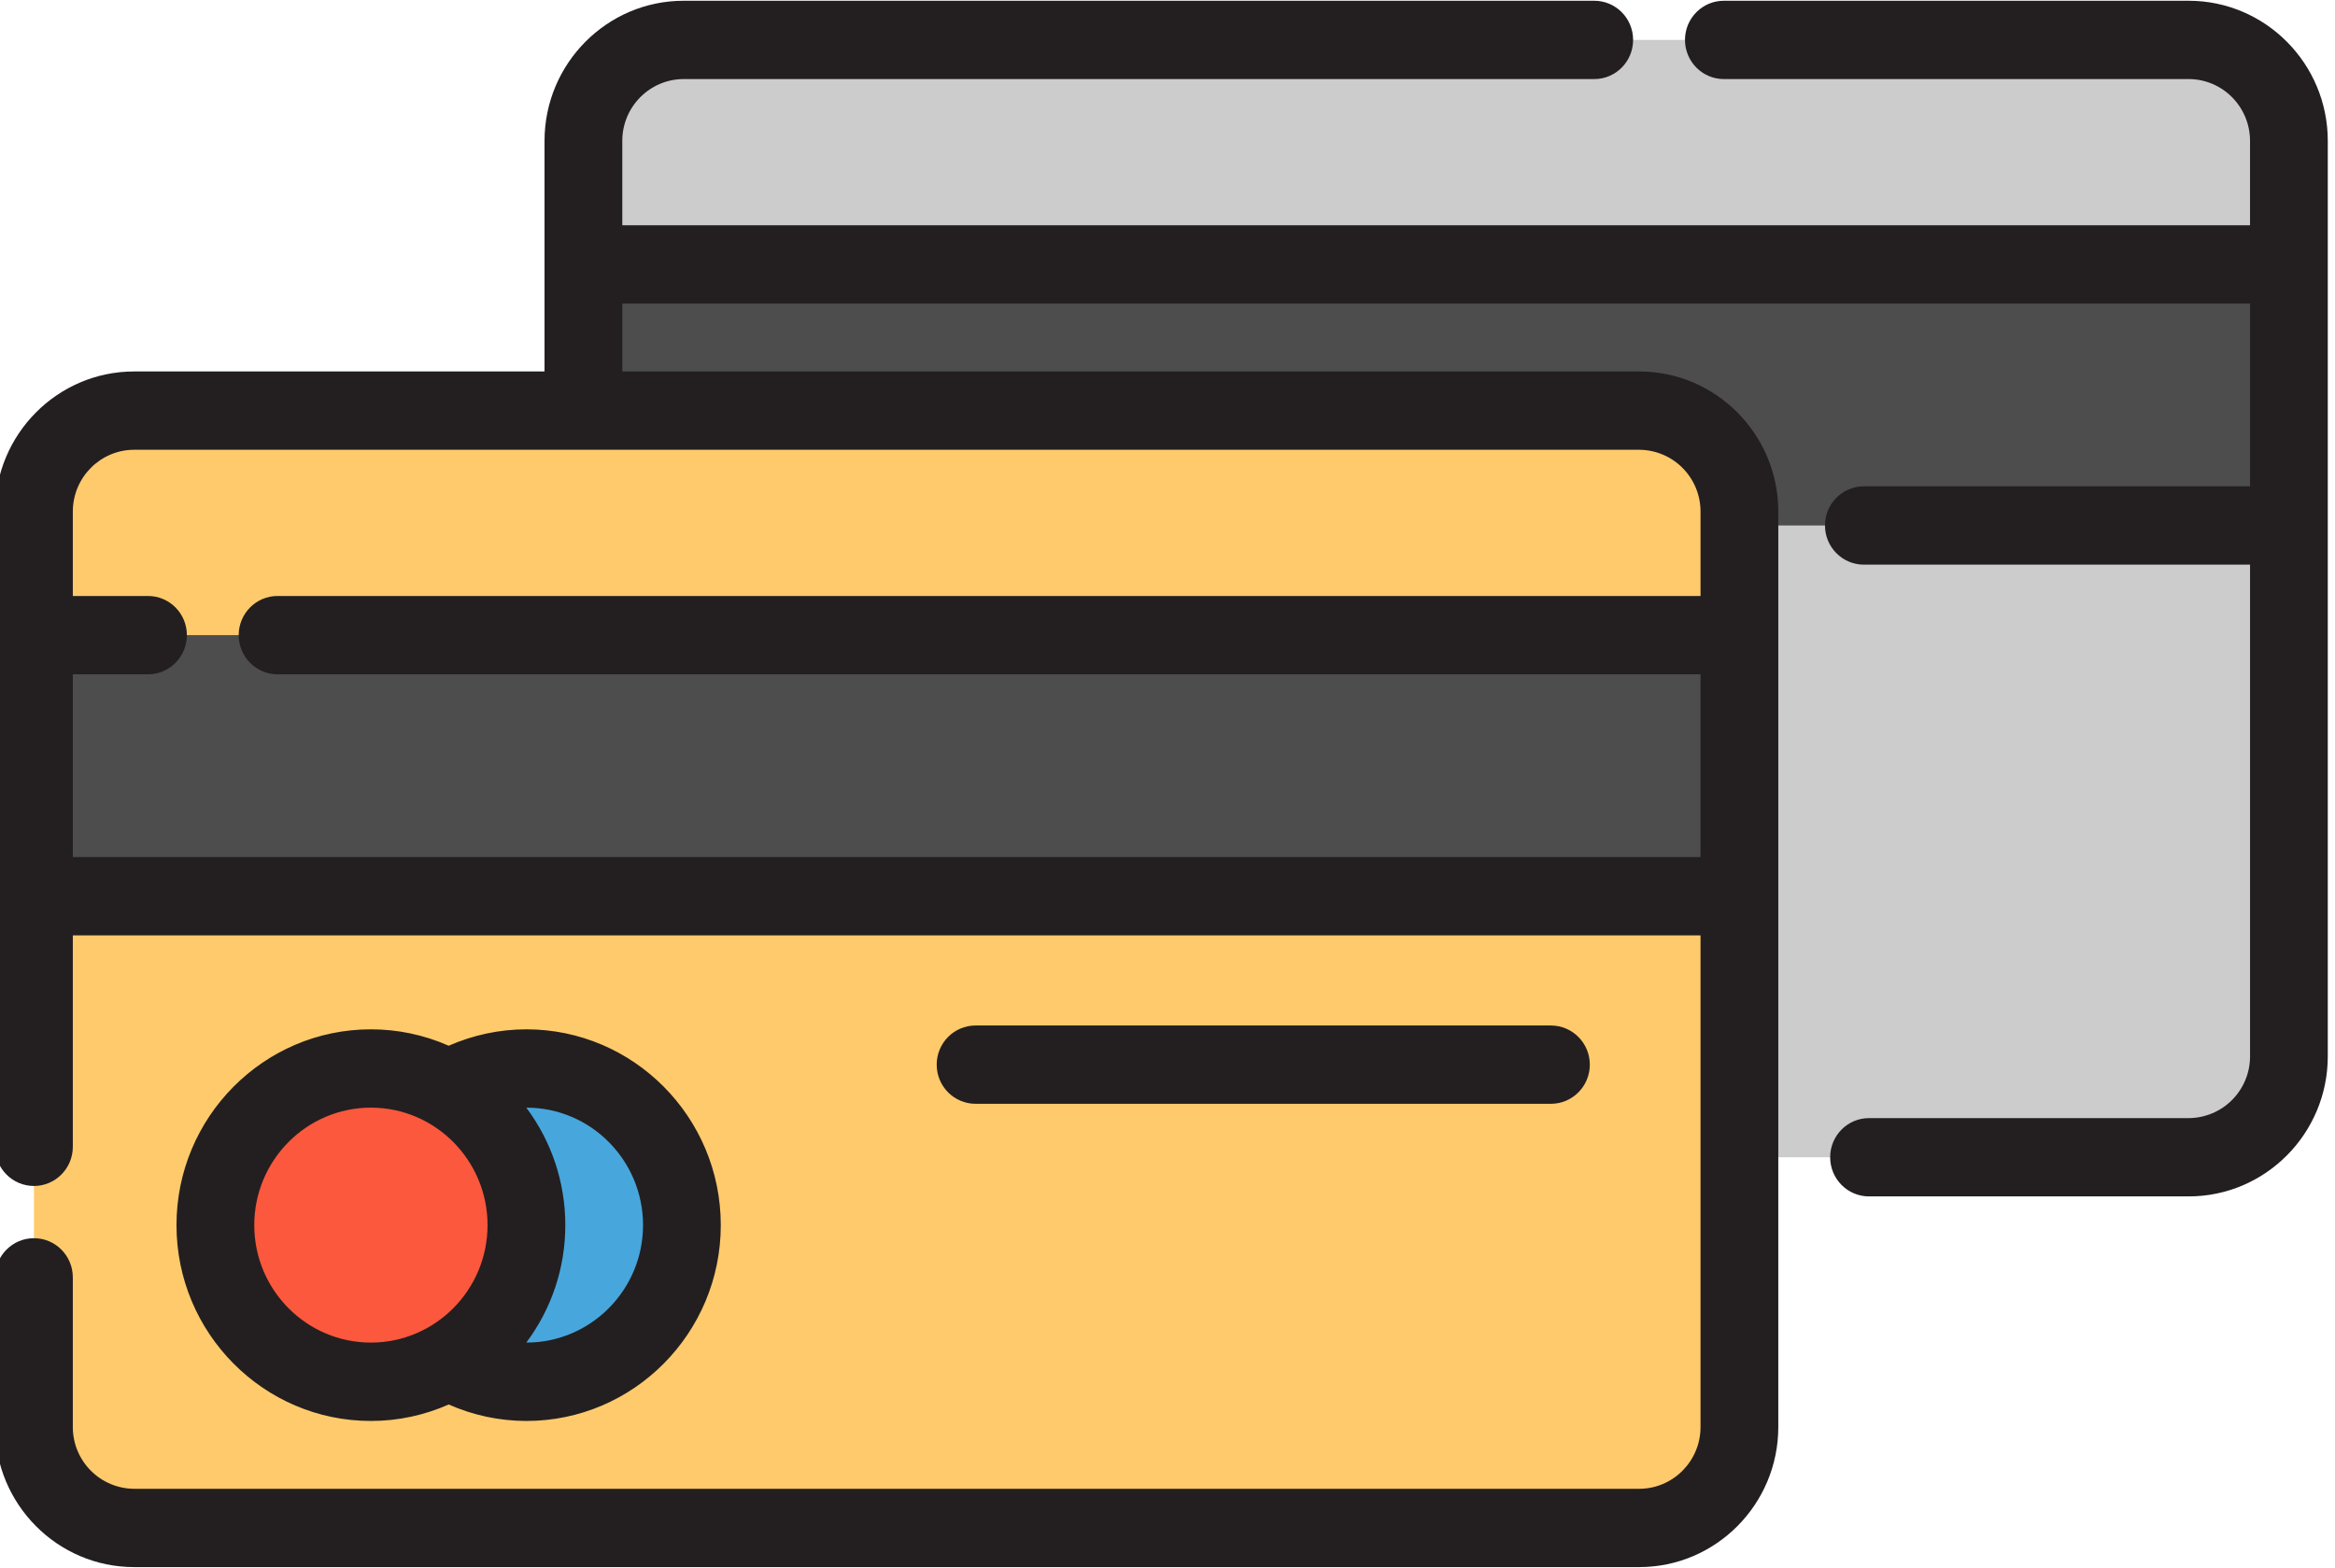 <svg width="198" height="133" viewBox="0 0 198 133" fill="none" xmlns="http://www.w3.org/2000/svg">
<g clip-path="url(#clip0_4626_14728)">
<path d="M185.59 3.387H57.971C55.71 3.394 53.545 4.299 51.951 5.905C50.357 7.51 49.465 9.684 49.471 11.948V89.582C49.465 91.846 50.357 94.02 51.951 95.625C53.545 97.231 55.71 98.136 57.971 98.143H185.59C186.709 98.14 187.817 97.916 188.85 97.485C189.883 97.053 190.822 96.421 191.611 95.626C192.401 94.831 193.026 93.888 193.452 92.851C193.877 91.814 194.095 90.704 194.092 89.582V11.948C194.095 10.826 193.877 9.716 193.452 8.679C193.026 7.642 192.401 6.699 191.611 5.904C190.822 5.109 189.883 4.477 188.85 4.045C187.817 3.614 186.709 3.39 185.59 3.387Z" fill="#CCCCCC"/>
<path d="M49.473 22.425H194.091V44.564H49.473V22.425Z" fill="#4D4D4D"/>
<path d="M138.996 34.825H11.377C9.117 34.831 6.952 35.737 5.358 37.343C3.764 38.948 2.872 41.122 2.878 43.386V121.02C2.872 123.284 3.764 125.458 5.358 127.063C6.952 128.669 9.117 129.574 11.377 129.581H138.996C141.257 129.574 143.422 128.669 145.016 127.063C146.61 125.458 147.502 123.284 147.496 121.02V43.386C147.502 41.122 146.61 38.948 145.016 37.343C143.422 35.737 141.257 34.831 138.996 34.825Z" fill="#FFCA6C"/>
<path d="M2.878 53.863H147.496V76.002H2.878V53.863Z" fill="#4D4D4D"/>
<path d="M31.449 103.9C31.449 107.424 32.839 110.802 35.312 113.294C37.785 115.785 41.139 117.184 44.636 117.184C48.134 117.184 51.488 115.785 53.961 113.294C56.434 110.802 57.824 107.424 57.824 103.9C57.824 102.156 57.482 100.429 56.82 98.817C56.157 97.205 55.186 95.741 53.961 94.507C52.736 93.274 51.283 92.295 49.683 91.628C48.083 90.96 46.368 90.617 44.636 90.617C42.905 90.617 41.19 90.96 39.59 91.628C37.99 92.295 36.536 93.274 35.312 94.507C34.087 95.741 33.116 97.205 32.453 98.817C31.79 100.429 31.449 102.156 31.449 103.9Z" fill="#47A7DD"/>
<path d="M18.262 103.9C18.262 107.424 19.652 110.802 22.125 113.294C24.598 115.785 27.952 117.184 31.45 117.184C34.947 117.184 38.301 115.785 40.774 113.294C43.247 110.802 44.637 107.424 44.637 103.9C44.637 100.377 43.247 96.999 40.774 94.507C38.301 92.016 34.947 90.617 31.45 90.617C27.952 90.617 24.598 92.016 22.125 94.507C19.652 96.999 18.262 100.377 18.262 103.9Z" fill="#FC583D"/>
<path d="M185.59 0.064H146.178C144.357 0.064 142.881 1.55 142.881 3.384C142.881 5.218 144.357 6.706 146.178 6.706H185.59C188.461 6.706 190.795 9.059 190.795 11.95V19.105H52.768V11.95C52.768 9.059 55.101 6.706 57.973 6.706H135.187C137.008 6.706 138.482 5.218 138.482 3.384C138.482 1.55 137.011 0.064 135.19 0.064H57.973C51.467 0.064 46.174 5.396 46.174 11.948V31.502H11.378C4.874 31.502 -0.418 36.834 -0.418 43.385V97.256C-0.418 99.092 1.057 100.578 2.878 100.578C4.699 100.578 6.175 99.09 6.175 97.256V79.326H144.199V121.02C144.199 123.909 141.866 126.259 138.997 126.259H11.378C9.995 126.253 8.67 125.699 7.695 124.716C6.72 123.734 6.173 122.405 6.175 121.02V108.327C6.175 106.493 4.699 105.007 2.878 105.007C1.057 105.007 -0.418 106.493 -0.418 108.327V121.02C-0.418 127.572 4.874 132.901 11.378 132.901H138.997C145.5 132.901 150.793 127.572 150.793 121.02V43.385C150.793 36.834 145.5 31.502 138.997 31.502H52.77V25.747H190.797V41.244H158.049C156.228 41.244 154.752 42.73 154.752 44.564C154.752 46.398 156.228 47.886 158.049 47.886H190.797V89.58C190.799 90.966 190.253 92.296 189.277 93.279C188.301 94.262 186.976 94.817 185.592 94.823H158.486C156.665 94.823 155.192 96.309 155.192 98.143C155.192 99.977 156.665 101.463 158.486 101.463H185.59C192.093 101.463 197.388 96.134 197.388 89.58V11.95C197.388 5.396 192.096 0.064 185.59 0.064ZM144.199 43.385V50.543H23.537C21.716 50.543 20.241 52.029 20.241 53.863C20.241 55.697 21.716 57.185 23.537 57.185H144.199V72.682H6.175V57.185H12.55C14.371 57.185 15.847 55.697 15.847 53.863C15.847 52.029 14.371 50.543 12.55 50.543H6.175V43.385C6.175 40.496 8.509 38.144 11.378 38.144H138.997C140.38 38.151 141.704 38.706 142.679 39.688C143.654 40.671 144.201 42 144.199 43.385Z" fill="#231F20"/>
<path d="M38.048 119.111C40.123 120.03 42.367 120.505 44.636 120.507C53.726 120.507 61.12 113.055 61.12 103.901C61.12 94.741 53.726 87.294 44.636 87.294C42.357 87.294 40.114 87.777 38.048 88.685C35.969 87.766 33.721 87.293 31.449 87.294C22.36 87.294 14.965 94.741 14.965 103.901C14.965 113.055 22.36 120.507 31.449 120.507C33.796 120.507 36.026 120.004 38.048 119.111ZM54.527 103.901C54.527 109.392 50.089 113.86 44.636 113.86H44.629C46.78 110.987 47.941 107.492 47.936 103.901C47.941 100.308 46.781 96.811 44.629 93.936H44.636C50.092 93.936 54.527 98.404 54.527 103.901ZM21.561 103.901C21.561 98.404 25.997 93.936 31.452 93.936C36.904 93.936 41.342 98.404 41.342 103.901C41.342 109.392 36.904 113.86 31.452 113.86C25.997 113.862 21.561 109.392 21.561 103.901ZM131.514 93.609C133.333 93.609 134.811 92.123 134.811 90.289C134.811 88.455 133.333 86.969 131.514 86.969H82.725C80.903 86.969 79.428 88.455 79.428 90.289C79.428 92.123 80.903 93.609 82.725 93.609H131.514Z" fill="#231F20"/>
</g>
<defs>
<clipPath id="clip0_4626_14728">
<rect width="198" height="133" fill="white"/>
</clipPath>
</defs>
</svg>

